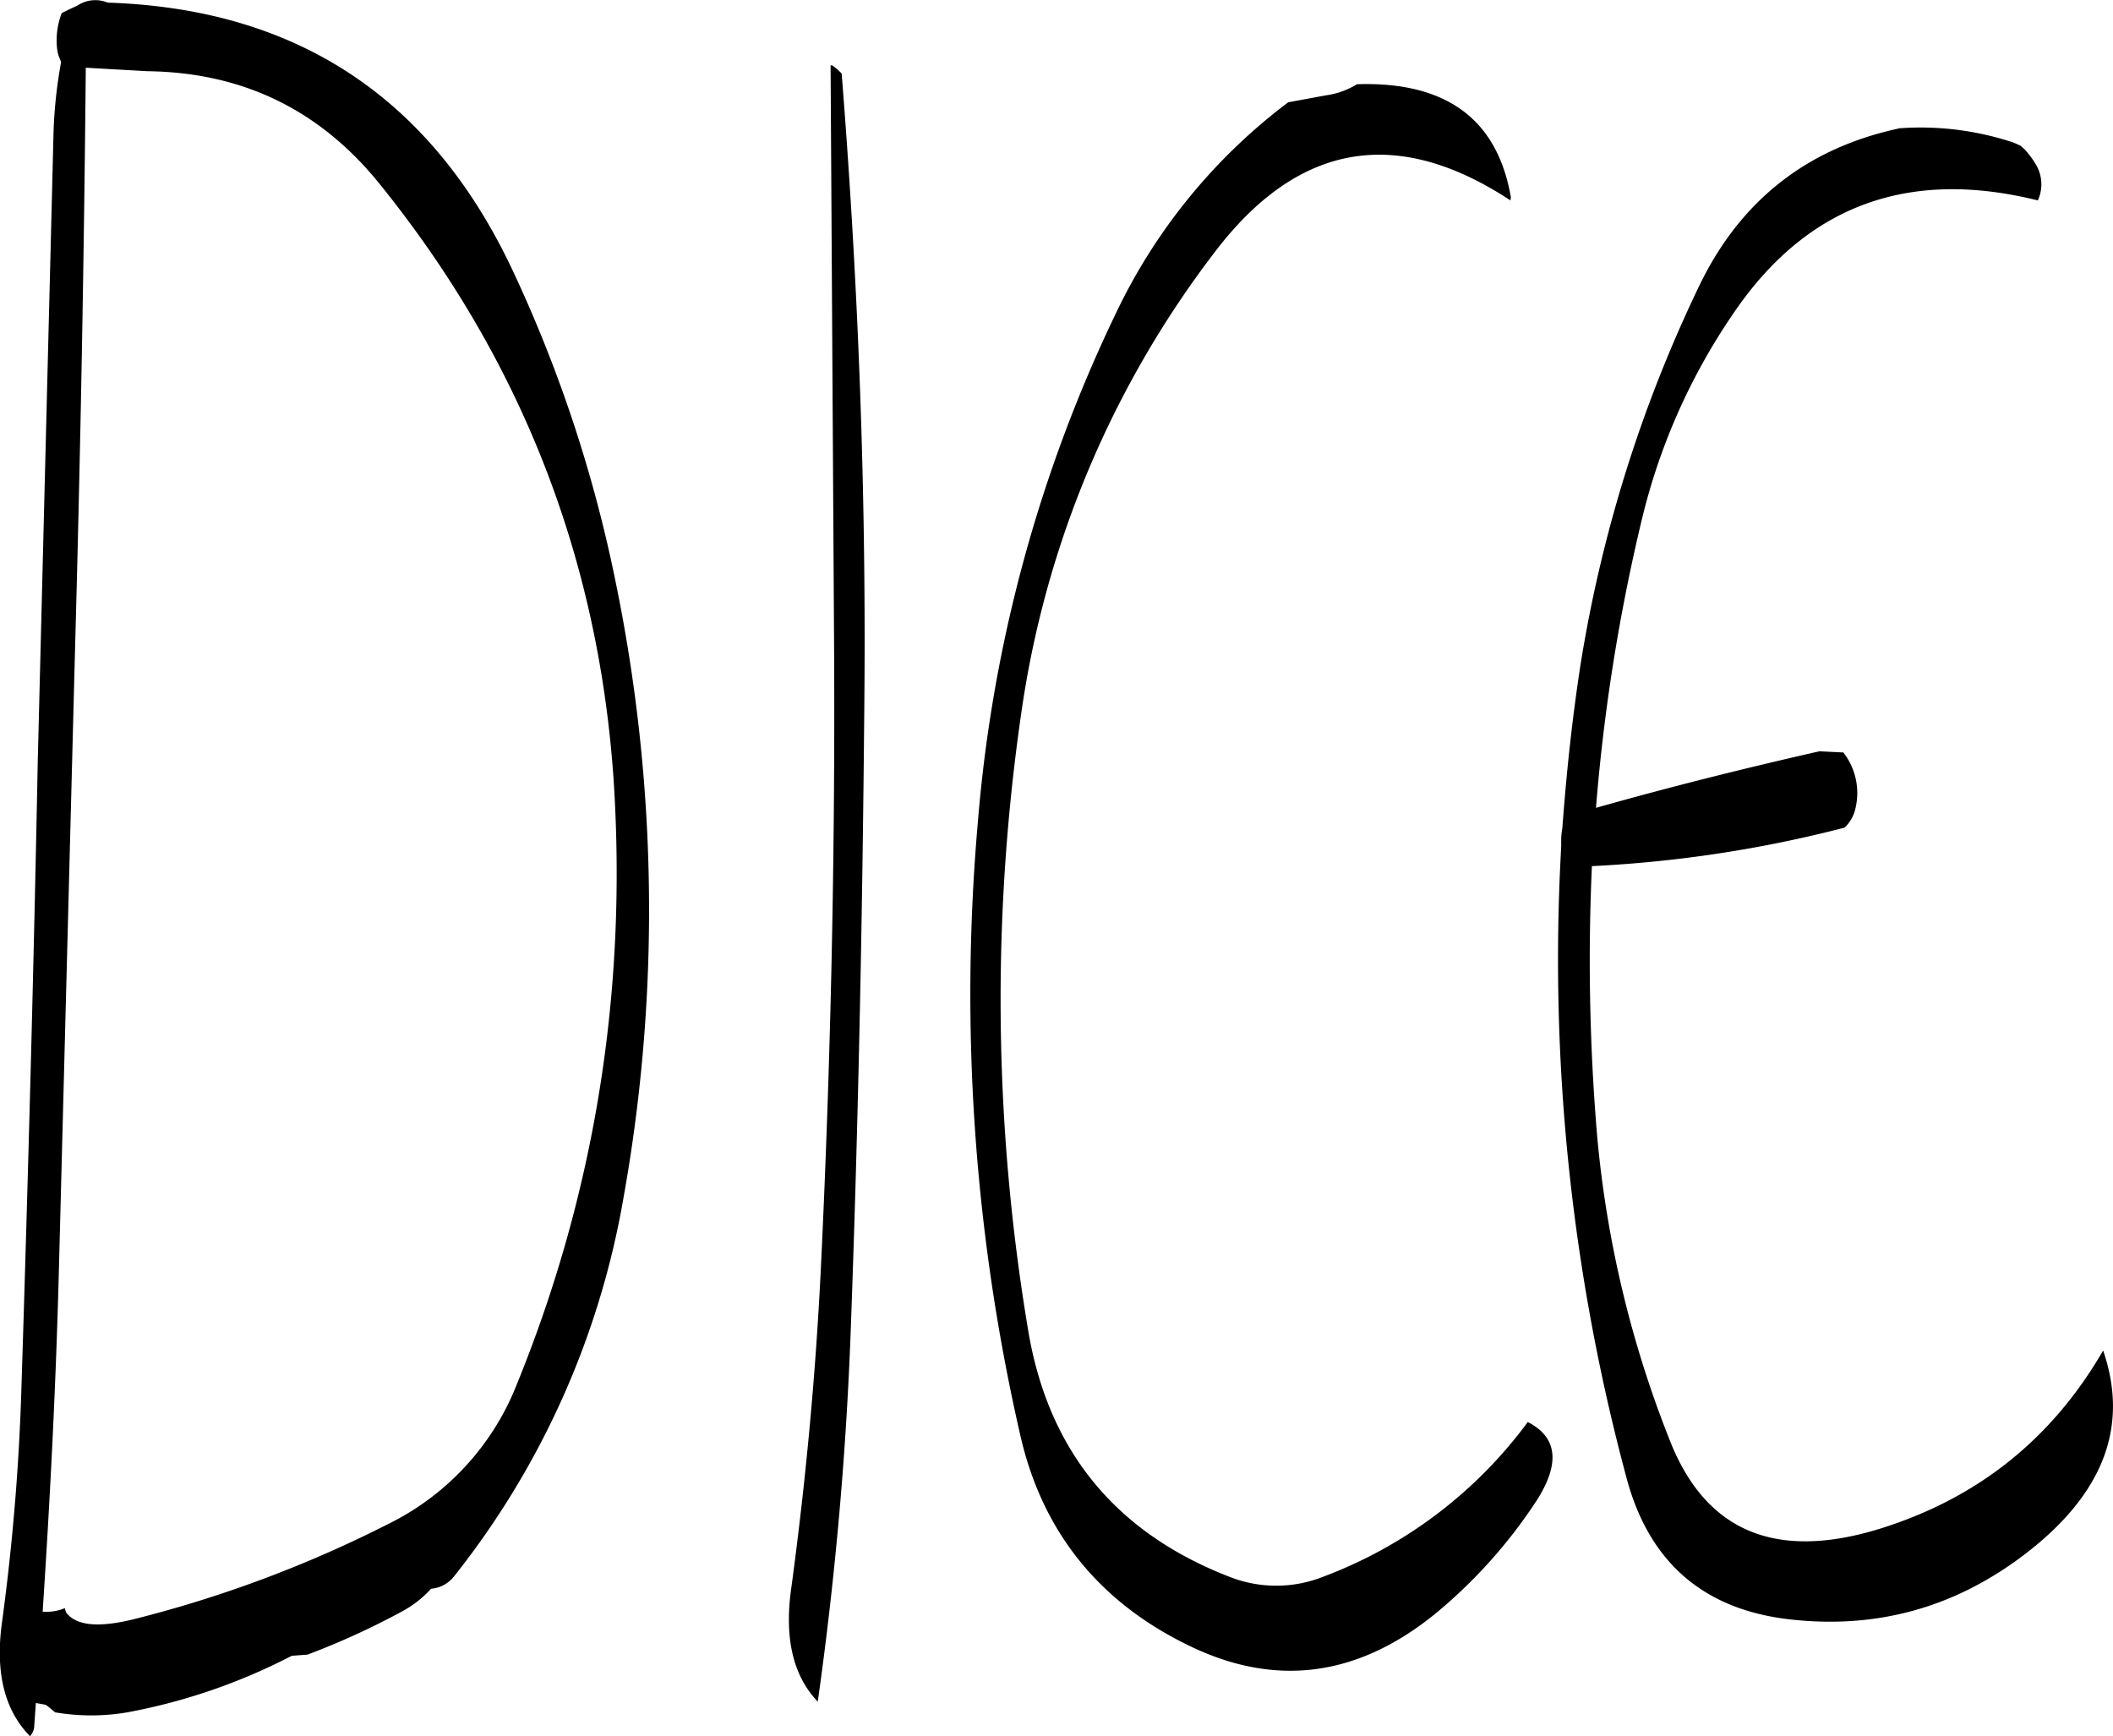 <svg id="Layer_1" data-name="Layer 1" xmlns="http://www.w3.org/2000/svg" viewBox="0 0 434.97 357.38"><defs><style>.cls-1{fill-rule:evenodd;}</style></defs><path class="cls-1" d="M132,111.6c19.56.24,35.4,7.92,47.64,23q43.74,54,48.36,123.24,4.14,65-20,124.2a54.08,54.08,0,0,1-26.28,28.56,250,250,0,0,1-52.56,19.68c-7.32,1.8-11.88,1.32-13.92-1.44L115,428a10.12,10.12,0,0,1-4.56.72c1.56-23.64,2.76-47.28,3.36-71l3.36-129.12q1.62-59,2.16-117.72Zm-18.6-7.92a14.61,14.61,0,0,0,.12,4l.24.84.48,1.2a96,96,0,0,0-1.56,14.52l-3.24,129.12c-.84,43.08-2,86.16-3.36,129a460.57,460.57,0,0,1-4,48.48c-1.44,10.32.48,18.12,5.76,23.52a3.7,3.7,0,0,0,.84-1.68l.36-5.16,2,.36.36.24.6.48,1,.84a44.23,44.23,0,0,0,14.88,0,121.51,121.51,0,0,0,33.84-11.64l3.24-.24a156.67,156.67,0,0,0,19.44-8.88,22.53,22.53,0,0,0,6-4.68,6.7,6.7,0,0,0,4.8-2.64A172.22,172.22,0,0,0,230,343.56,335.4,335.4,0,0,0,228.24,216a283,283,0,0,0-20.64-62.52c-16.68-36.12-44.52-54.72-83.76-56a6.69,6.69,0,0,0-6.24.6l-1.8.84-1.44.72A15.57,15.57,0,0,0,113.4,103.68ZM273,110.4h-.36l.72,119.4q.36,64.8-2.76,129c-1.08,21.72-3.12,43.32-6,64.68q-2.34,15.66,5.4,23.76a742.54,742.54,0,0,0,6.84-77.88c1.56-42.84,2.4-85.92,2.76-129.12s-1.32-85.8-4.68-128.16l-.84-.84Zm219.48,13q-28.26,6.12-40.92,32.16A282.43,282.43,0,0,0,427,233.88c-1.68,10.92-2.88,22.08-3.72,33.48a14.77,14.77,0,0,0-.24,2.4V271l-.12,2.52A410.77,410.77,0,0,0,436.44,401c4.68,17.76,16.2,27.6,34.56,29.4,17.64,1.8,33.36-2.76,47.4-13.44,16.2-12.36,21.6-26.28,16.2-42q-15.84,27.36-46.08,36.72-31.68,9.72-42.84-17.52a224.35,224.35,0,0,1-15.24-63.36,430.67,430.67,0,0,1-1.08-55.56,256.81,256.81,0,0,0,52-7.92,7.71,7.71,0,0,0,2.28-4.08,13.58,13.58,0,0,0-2.52-11.4l-4.92-.24c-15.36,3.48-30.72,7.32-46,11.64a386.47,386.47,0,0,1,9.48-59.52,127.75,127.75,0,0,1,19.2-42.84q22.5-32.58,62.28-22.68a7.94,7.94,0,0,0-.36-7.32,18.76,18.76,0,0,0-2.4-3.24l-.84-.72-1.32-.6A60.6,60.6,0,0,0,492.48,123.36Zm-79.8,14.16c-2.76-16.08-13.32-23.88-31.68-23.28a16.42,16.42,0,0,1-6.36,2.28l-7.8,1.44a117.43,117.43,0,0,0-35.64,43.8A296.72,296.72,0,0,0,303,265.68a406,406,0,0,0,8.64,126.48c4.44,19.8,16,34.32,34.32,43.32,18.12,9,35.28,6.72,51.48-6.6a104,104,0,0,0,20.52-23q7.38-11.52-1.8-16.2a92.81,92.81,0,0,1-42,31.8,26.25,26.25,0,0,1-19.56,0q-35.1-13.68-41.28-50.64A411.29,411.29,0,0,1,312,243a203.17,203.17,0,0,1,39.6-94q25.74-34,61-10.8Z" transform="translate(-101.66 -96.94)"/></svg>